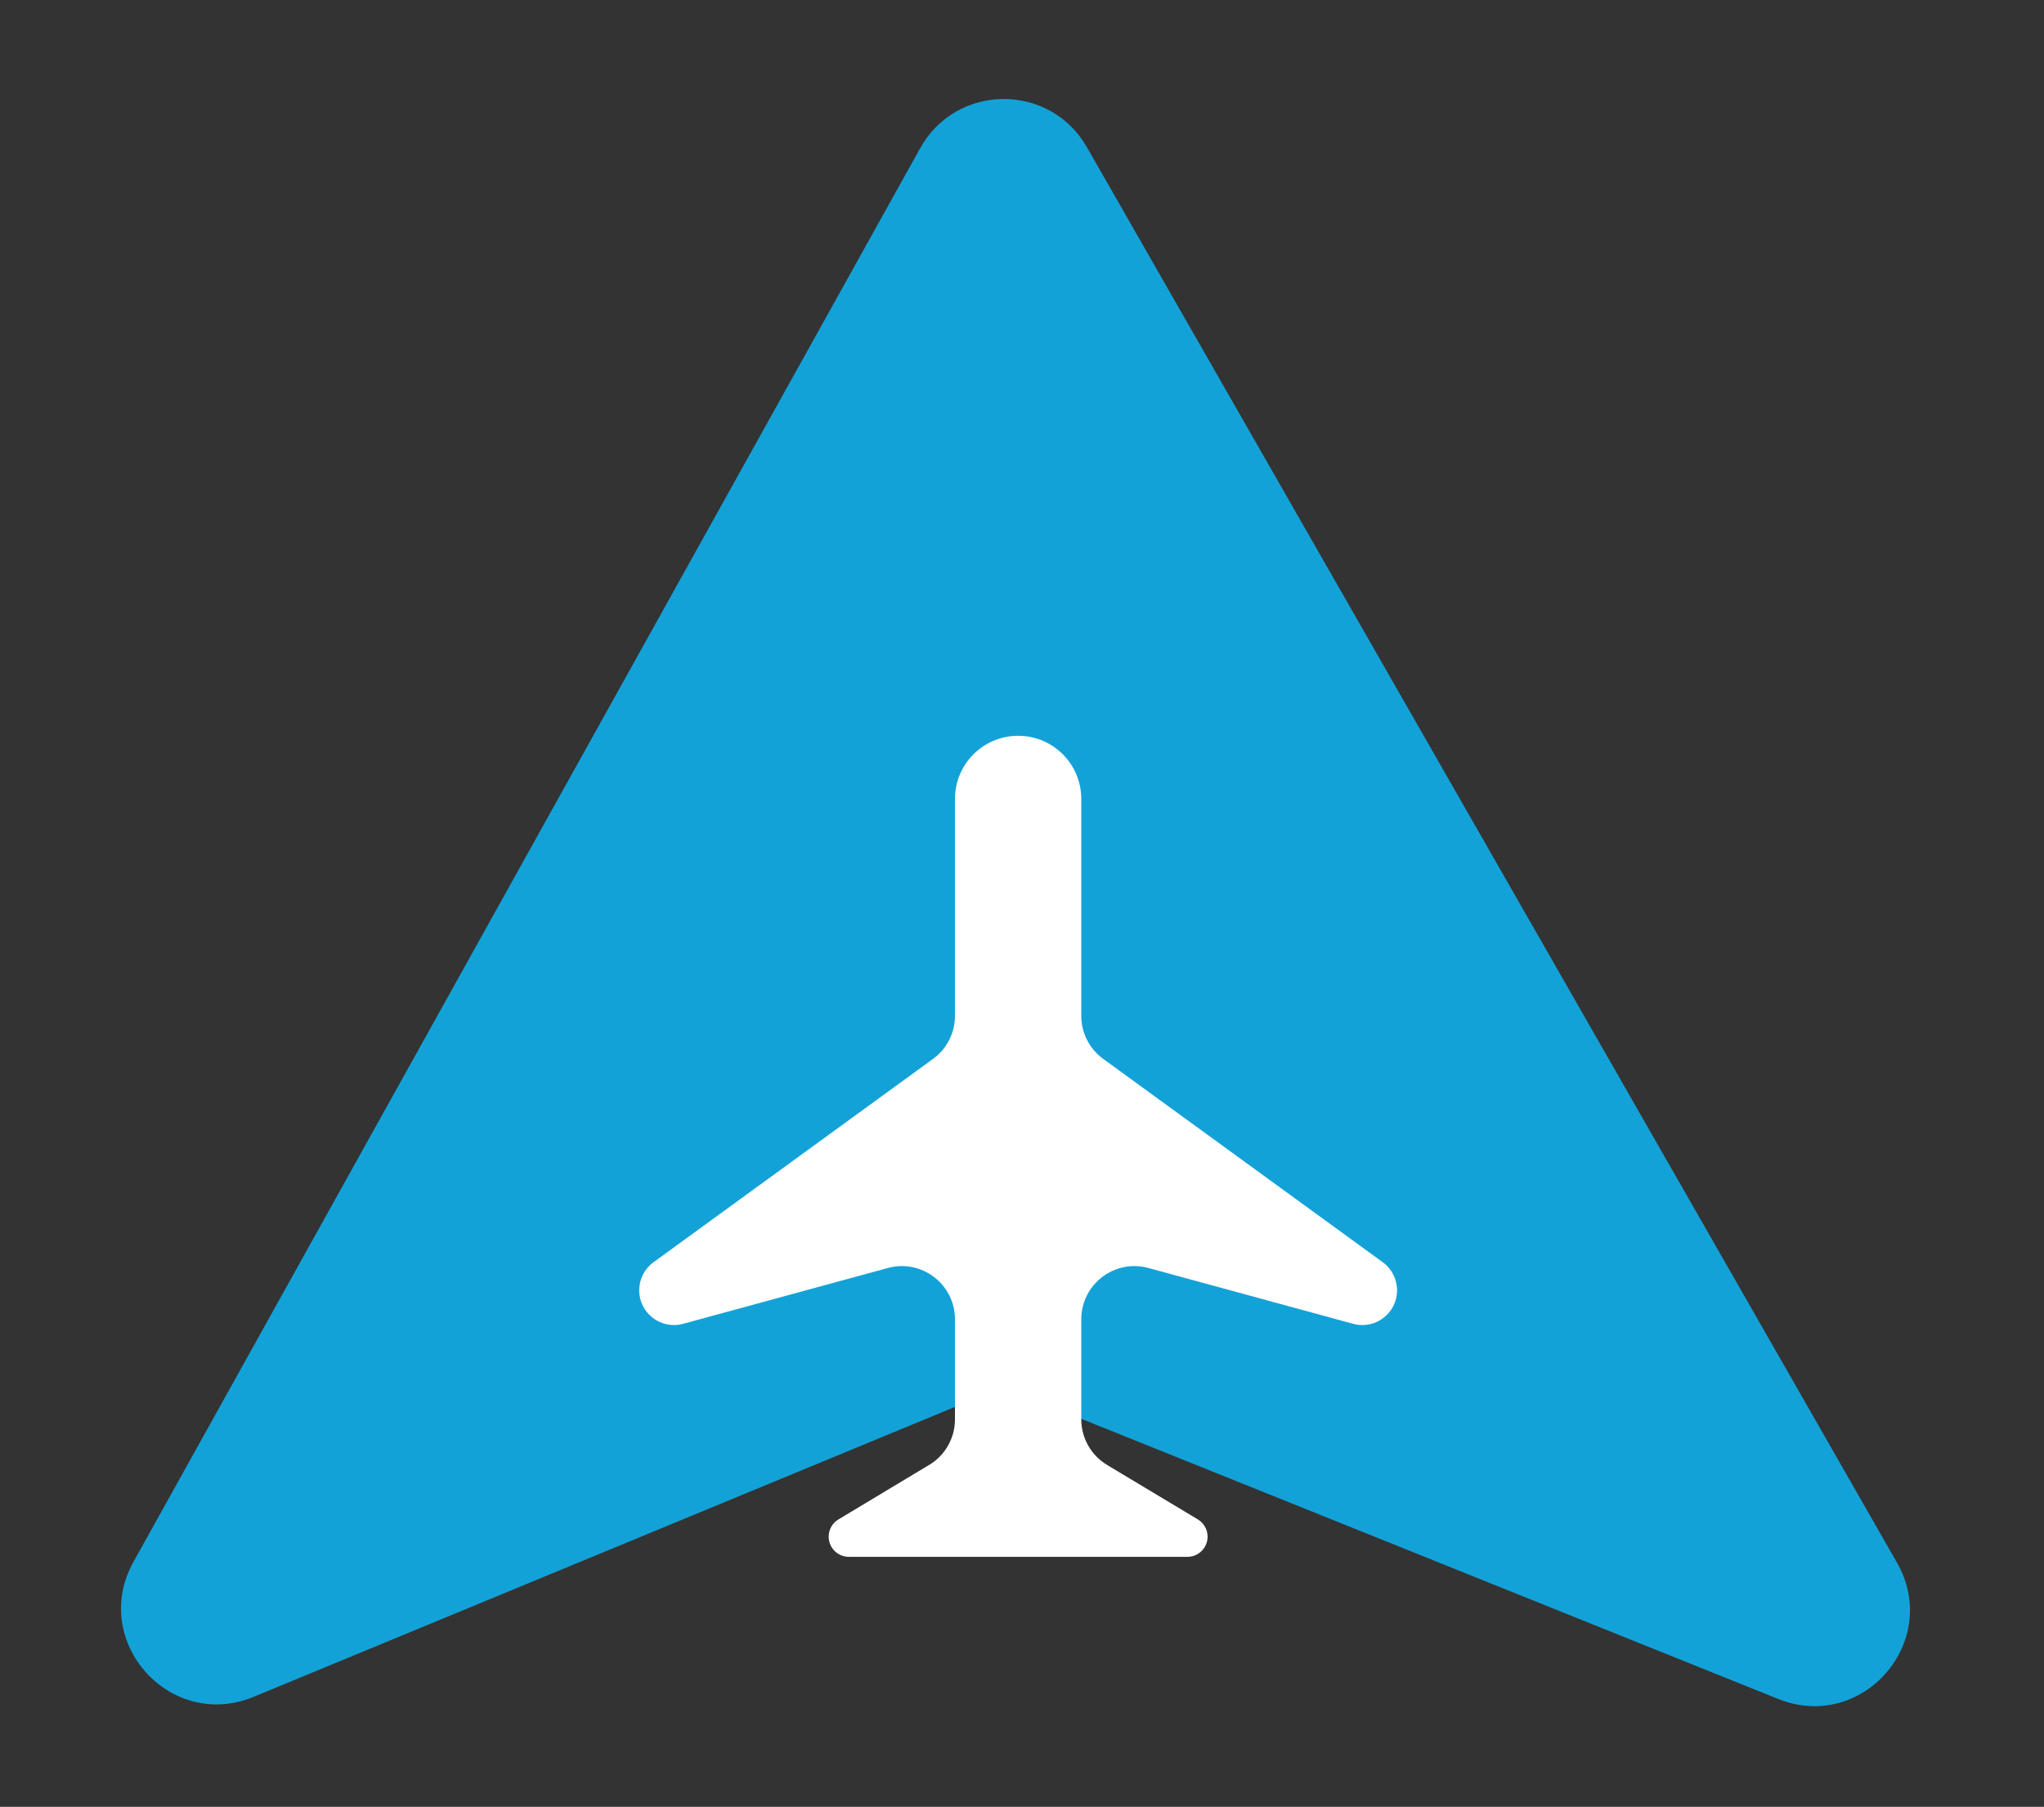 <svg width="112" height="99" viewBox="0 0 112 99" fill="none" xmlns="http://www.w3.org/2000/svg">
<rect x="0" y="0" width="112" height="99" fill="#333333" stroke="none"/>
<path d="M50.421 8.119C52.407 4.551 57.527 4.521 59.555 8.064L103.942 85.616C106.412 89.932 102.049 94.942 97.434 93.087L56.923 76.804C55.652 76.293 54.231 76.3 52.964 76.823L13.9 92.971C9.31 94.868 4.899 89.914 7.314 85.574L50.421 8.119Z" fill="#13A2D7"/>
<path d="M35.025 70.698C35.025 71.953 36.218 72.864 37.429 72.534L48.648 69.475C50.501 68.97 52.327 70.365 52.327 72.286V77.768C52.327 78.791 51.791 79.74 50.913 80.266L45.943 83.249C45.61 83.448 45.407 83.808 45.407 84.196V84.196C45.407 84.806 45.901 85.301 46.511 85.301H54.058H59.248H65.064C65.675 85.301 66.169 84.806 66.169 84.196V84.196C66.169 83.808 65.966 83.448 65.633 83.249L60.663 80.266C59.785 79.74 59.248 78.791 59.248 77.768V72.286C59.248 70.365 61.075 68.97 62.928 69.475L74.147 72.534C75.358 72.864 76.551 71.953 76.551 70.698V70.698C76.551 70.089 76.259 69.517 75.767 69.159L60.448 58.017C59.694 57.468 59.248 56.593 59.248 55.66V43.775C59.248 41.863 57.7 40.315 55.788 40.315C53.876 40.315 52.327 41.863 52.327 43.775V55.66C52.327 56.593 51.881 57.468 51.128 58.017L35.809 69.159C35.316 69.517 35.025 70.089 35.025 70.698V70.698Z" fill="white"/>
</svg>
